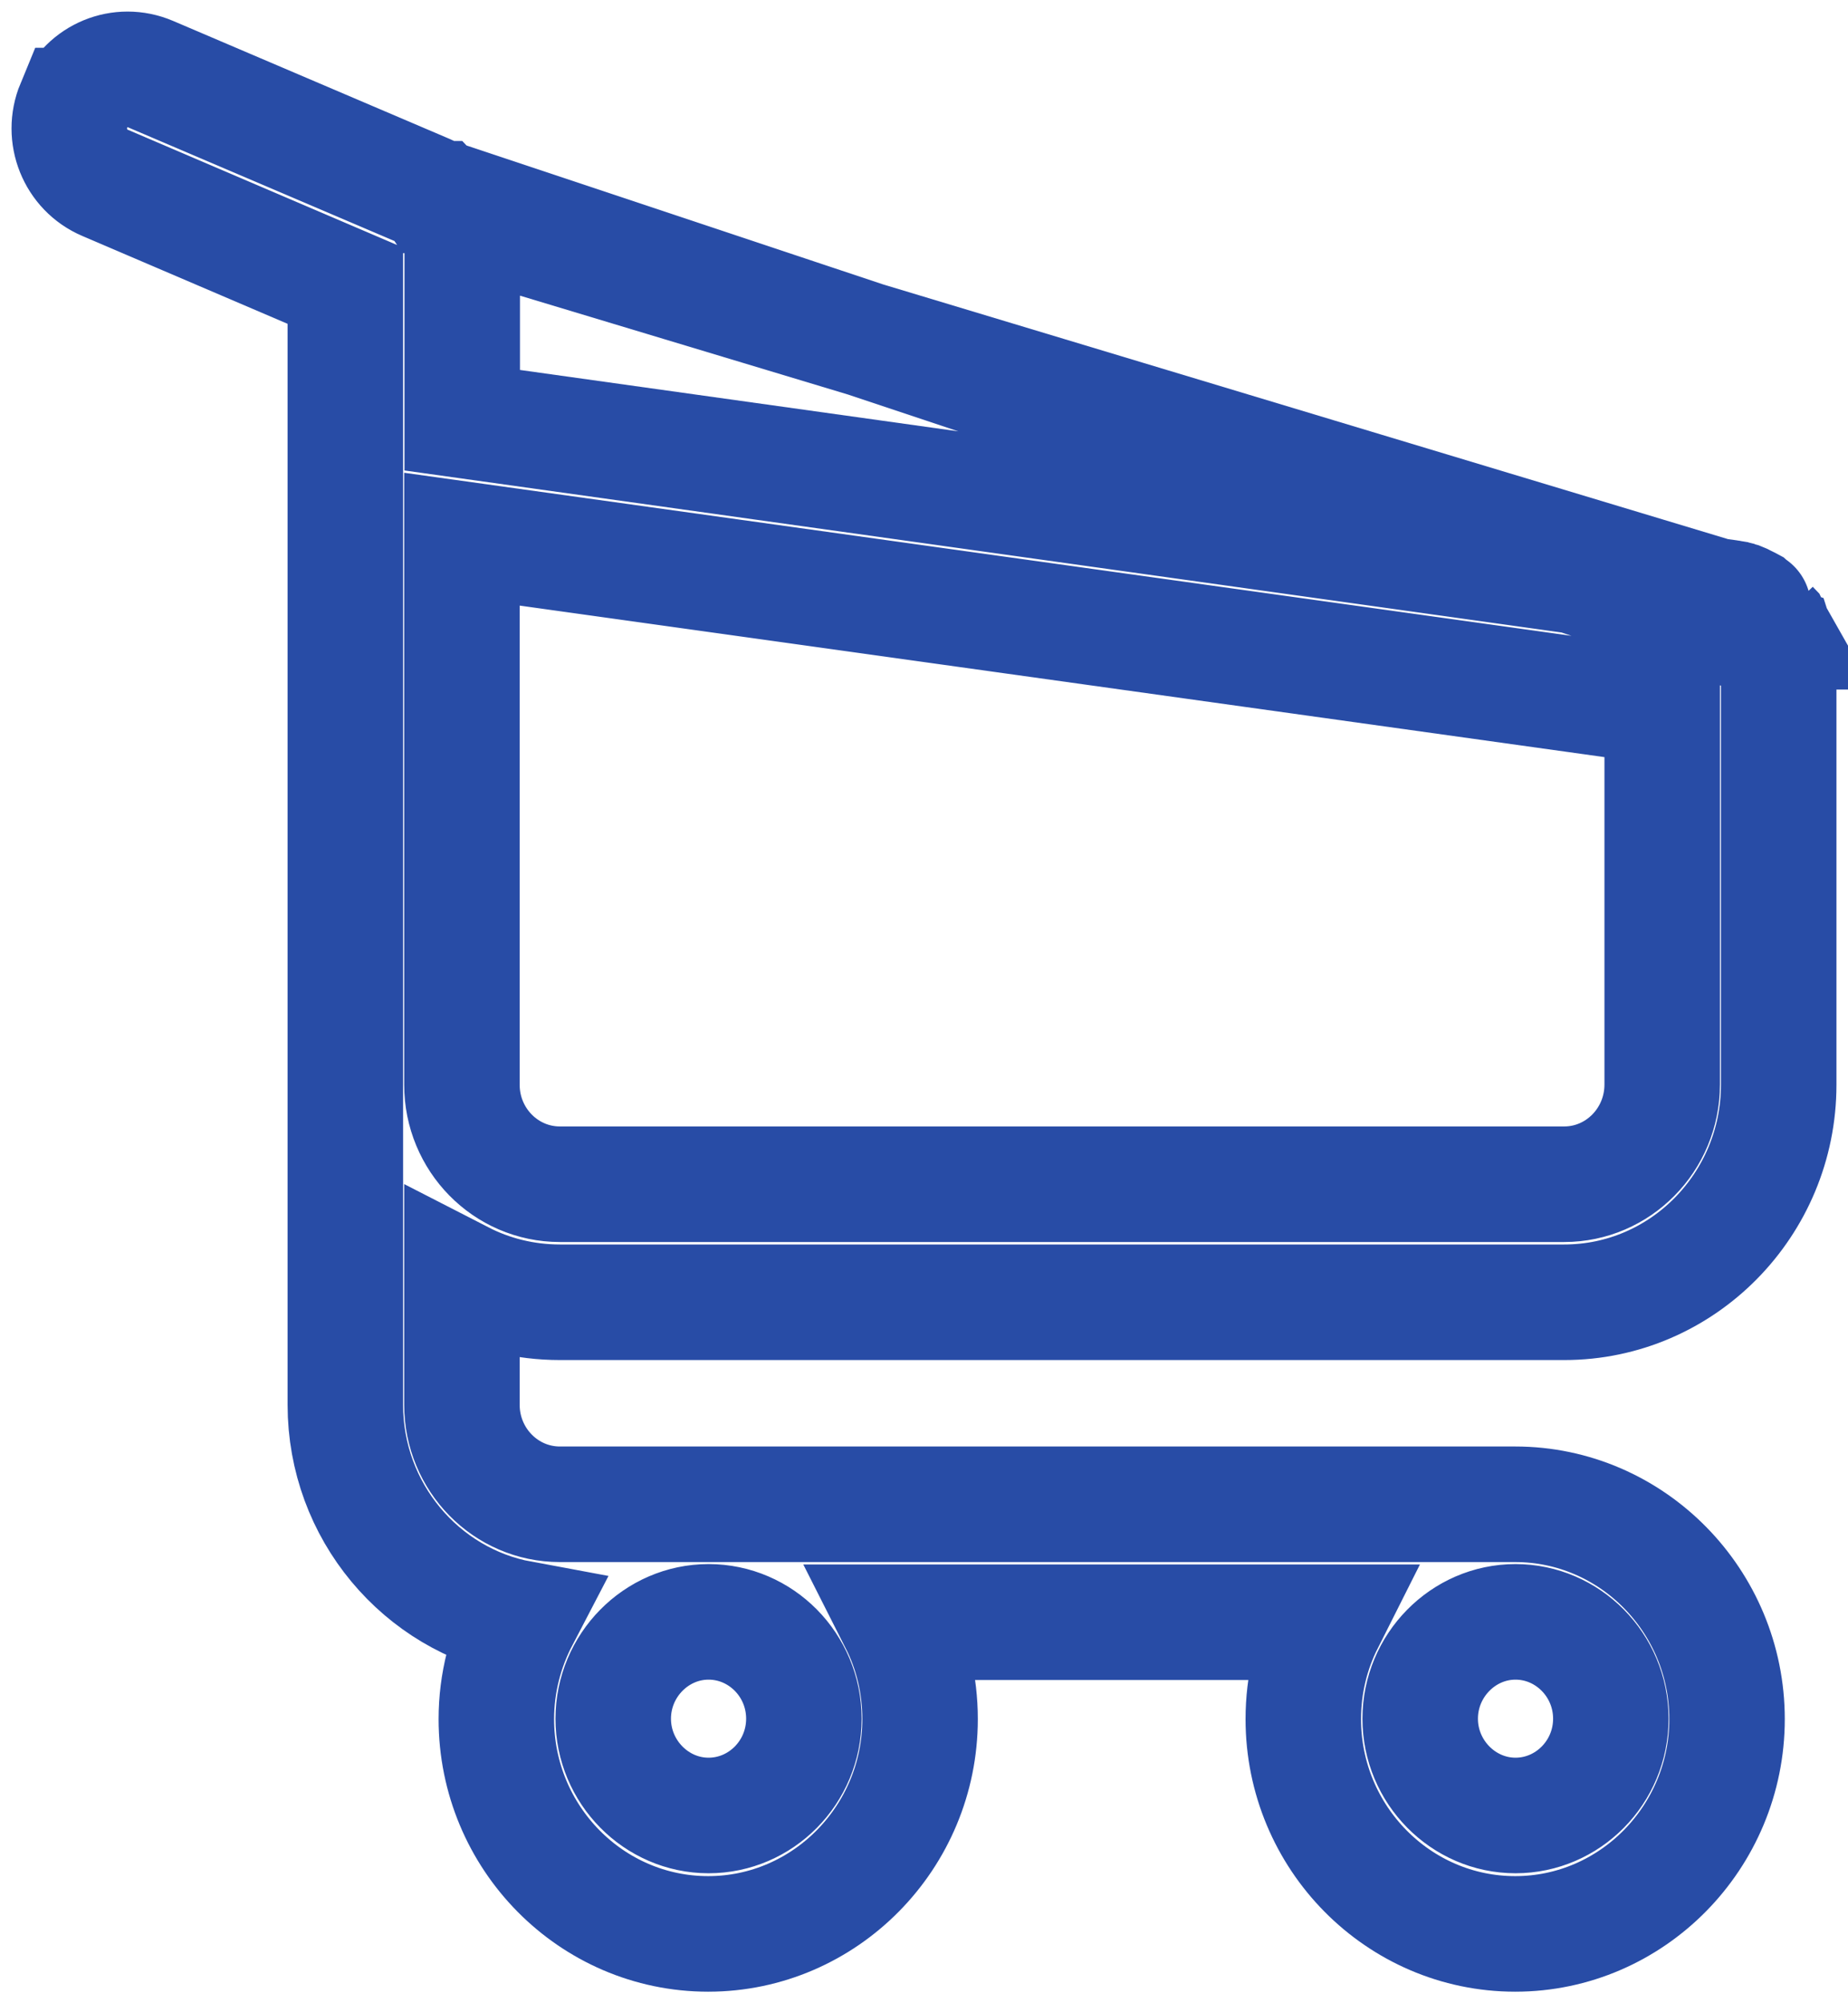 <svg  width="24" height="26" viewBox="0 0 24 26" fill="none" xmlns="http://www.w3.org/2000/svg">
	<path
		d="M23.086 8.354C23.087 8.357 23.087 8.361 23.088 8.366C23.089 8.371 23.091 8.378 23.091 8.387L23.092 8.391C23.092 8.394 23.093 8.399 23.094 8.404C23.094 8.405 23.094 8.406 23.094 8.407C23.1 8.429 23.1 8.448 23.1 8.455C23.1 8.456 23.1 8.457 23.1 8.457V14.079C23.1 15.633 21.851 16.902 20.315 16.902H7.271C6.812 16.902 6.379 16.791 5.999 16.596V18.233C5.999 18.943 6.567 19.524 7.271 19.524H19.678C21.194 19.524 22.429 20.778 22.429 22.312C22.429 23.845 21.194 25.1 19.678 25.1C18.162 25.1 16.926 23.851 16.926 22.312C16.926 21.861 17.032 21.434 17.223 21.055H11.653C11.844 21.432 11.949 21.862 11.949 22.312C11.949 23.845 10.714 25.1 9.197 25.1C7.681 25.1 6.446 23.851 6.446 22.312C6.446 21.842 6.565 21.396 6.768 21.007C5.47 20.767 4.485 19.613 4.485 18.233V3.708L1.364 2.373C1.364 2.373 1.364 2.373 1.364 2.373C0.976 2.208 0.798 1.759 0.959 1.37L0.96 1.37C1.122 0.978 1.565 0.796 1.953 0.961C1.953 0.961 1.953 0.961 1.953 0.961L5.538 2.49L5.542 2.492L5.542 2.492C5.551 2.496 5.562 2.501 5.573 2.506C5.583 2.511 5.595 2.516 5.606 2.521L5.625 2.53L5.629 2.536C5.63 2.536 5.63 2.536 5.63 2.536L23.086 8.354ZM23.086 8.354V8.338L23.078 8.324L23.077 8.319C23.077 8.316 23.076 8.314 23.076 8.311C23.075 8.308 23.074 8.305 23.073 8.302L23.07 8.29L23.068 8.286C23.067 8.284 23.066 8.28 23.065 8.277L23.086 8.354ZM5.616 2.528C5.614 2.527 5.615 2.527 5.617 2.528L5.616 2.528L5.616 2.528ZM5.649 2.548C5.645 2.545 5.639 2.541 5.632 2.537L5.883 2.789C5.882 2.787 5.882 2.786 5.881 2.785C5.876 2.773 5.87 2.764 5.867 2.76C5.865 2.758 5.865 2.757 5.865 2.757C5.859 2.745 5.852 2.736 5.849 2.731L5.848 2.731L5.844 2.724C5.843 2.724 5.843 2.723 5.843 2.723C5.843 2.723 5.843 2.723 5.843 2.723L5.837 2.714L5.829 2.705L5.785 2.66L5.784 2.659L5.77 2.645L5.77 2.645L5.768 2.643C5.767 2.642 5.766 2.641 5.765 2.64C5.758 2.633 5.745 2.621 5.729 2.609C5.726 2.606 5.723 2.604 5.722 2.603C5.718 2.6 5.714 2.597 5.712 2.596C5.704 2.588 5.696 2.583 5.693 2.58C5.692 2.58 5.692 2.579 5.691 2.579C5.69 2.578 5.689 2.577 5.689 2.577L5.681 2.569L5.671 2.562L5.649 2.548ZM23.091 8.386C23.091 8.385 23.091 8.385 23.091 8.386L23.091 8.386ZM23.058 8.258C23.058 8.256 23.056 8.251 23.055 8.247C23.053 8.241 23.05 8.233 23.046 8.225L23.046 8.225L23.045 8.223C23.042 8.217 23.04 8.212 23.035 8.2L23.036 8.2L23.032 8.193C23.03 8.188 23.026 8.179 23.021 8.171C23.019 8.167 23.016 8.162 23.012 8.156L23.003 8.137L23.002 8.136C22.998 8.127 22.994 8.12 22.991 8.116L22.986 8.107L22.986 8.107L23.058 8.258ZM22.768 7.879C22.768 7.878 22.768 7.878 22.767 7.878L22.767 7.878C22.764 7.876 22.757 7.871 22.749 7.866L22.749 7.866L22.742 7.863C22.74 7.862 22.739 7.861 22.739 7.861L22.728 7.851L22.715 7.844L22.656 7.815L22.656 7.815L22.627 7.8C22.618 7.796 22.61 7.793 22.605 7.791C22.601 7.79 22.597 7.789 22.595 7.788C22.58 7.781 22.556 7.772 22.529 7.77L22.525 7.769C22.524 7.768 22.521 7.768 22.518 7.767C22.499 7.762 22.483 7.76 22.471 7.76C22.469 7.759 22.467 7.759 22.465 7.758C22.459 7.757 22.452 7.756 22.445 7.755L6.003 5.454V3.203C6.003 3.202 6.003 3.201 6.003 3.2C6.003 3.181 6.003 3.151 5.998 3.123C5.998 3.118 5.997 3.112 5.996 3.105C5.995 3.1 5.993 3.095 5.992 3.09C5.991 3.084 5.99 3.079 5.989 3.076C5.989 3.076 5.989 3.075 5.989 3.075C5.988 3.071 5.988 3.069 5.988 3.068V3.056L5.984 3.042C5.984 3.041 5.984 3.039 5.982 3.032C5.981 3.027 5.98 3.02 5.978 3.011C5.977 3.005 5.975 2.999 5.974 2.994V2.99L5.969 2.975L5.957 2.938C5.956 2.934 5.955 2.93 5.954 2.928L5.954 2.927V2.927L5.95 2.912C5.942 2.888 5.934 2.871 5.921 2.852C5.921 2.85 5.92 2.848 5.919 2.845C5.917 2.842 5.915 2.838 5.912 2.833C5.907 2.823 5.899 2.809 5.887 2.793L22.768 7.879ZM22.486 7.765L22.486 7.765L22.486 7.765ZM5.999 14.079V6.998L21.587 9.174V14.075C21.587 14.795 21.012 15.37 20.315 15.37H7.271C6.567 15.37 5.999 14.79 5.999 14.079ZM19.682 21.05C20.36 21.05 20.92 21.612 20.92 22.307C20.92 23.002 20.36 23.563 19.682 23.563C19.004 23.563 18.444 22.997 18.444 22.307C18.444 21.616 19.004 21.05 19.682 21.05ZM9.202 21.05C9.881 21.05 10.44 21.611 10.44 22.307C10.44 23.002 9.881 23.563 9.202 23.563C8.524 23.563 7.964 22.997 7.964 22.307C7.964 21.616 8.524 21.05 9.202 21.05Z"
		fill="none" stroke="#284CA6" stroke-width="1.5" />
</svg>